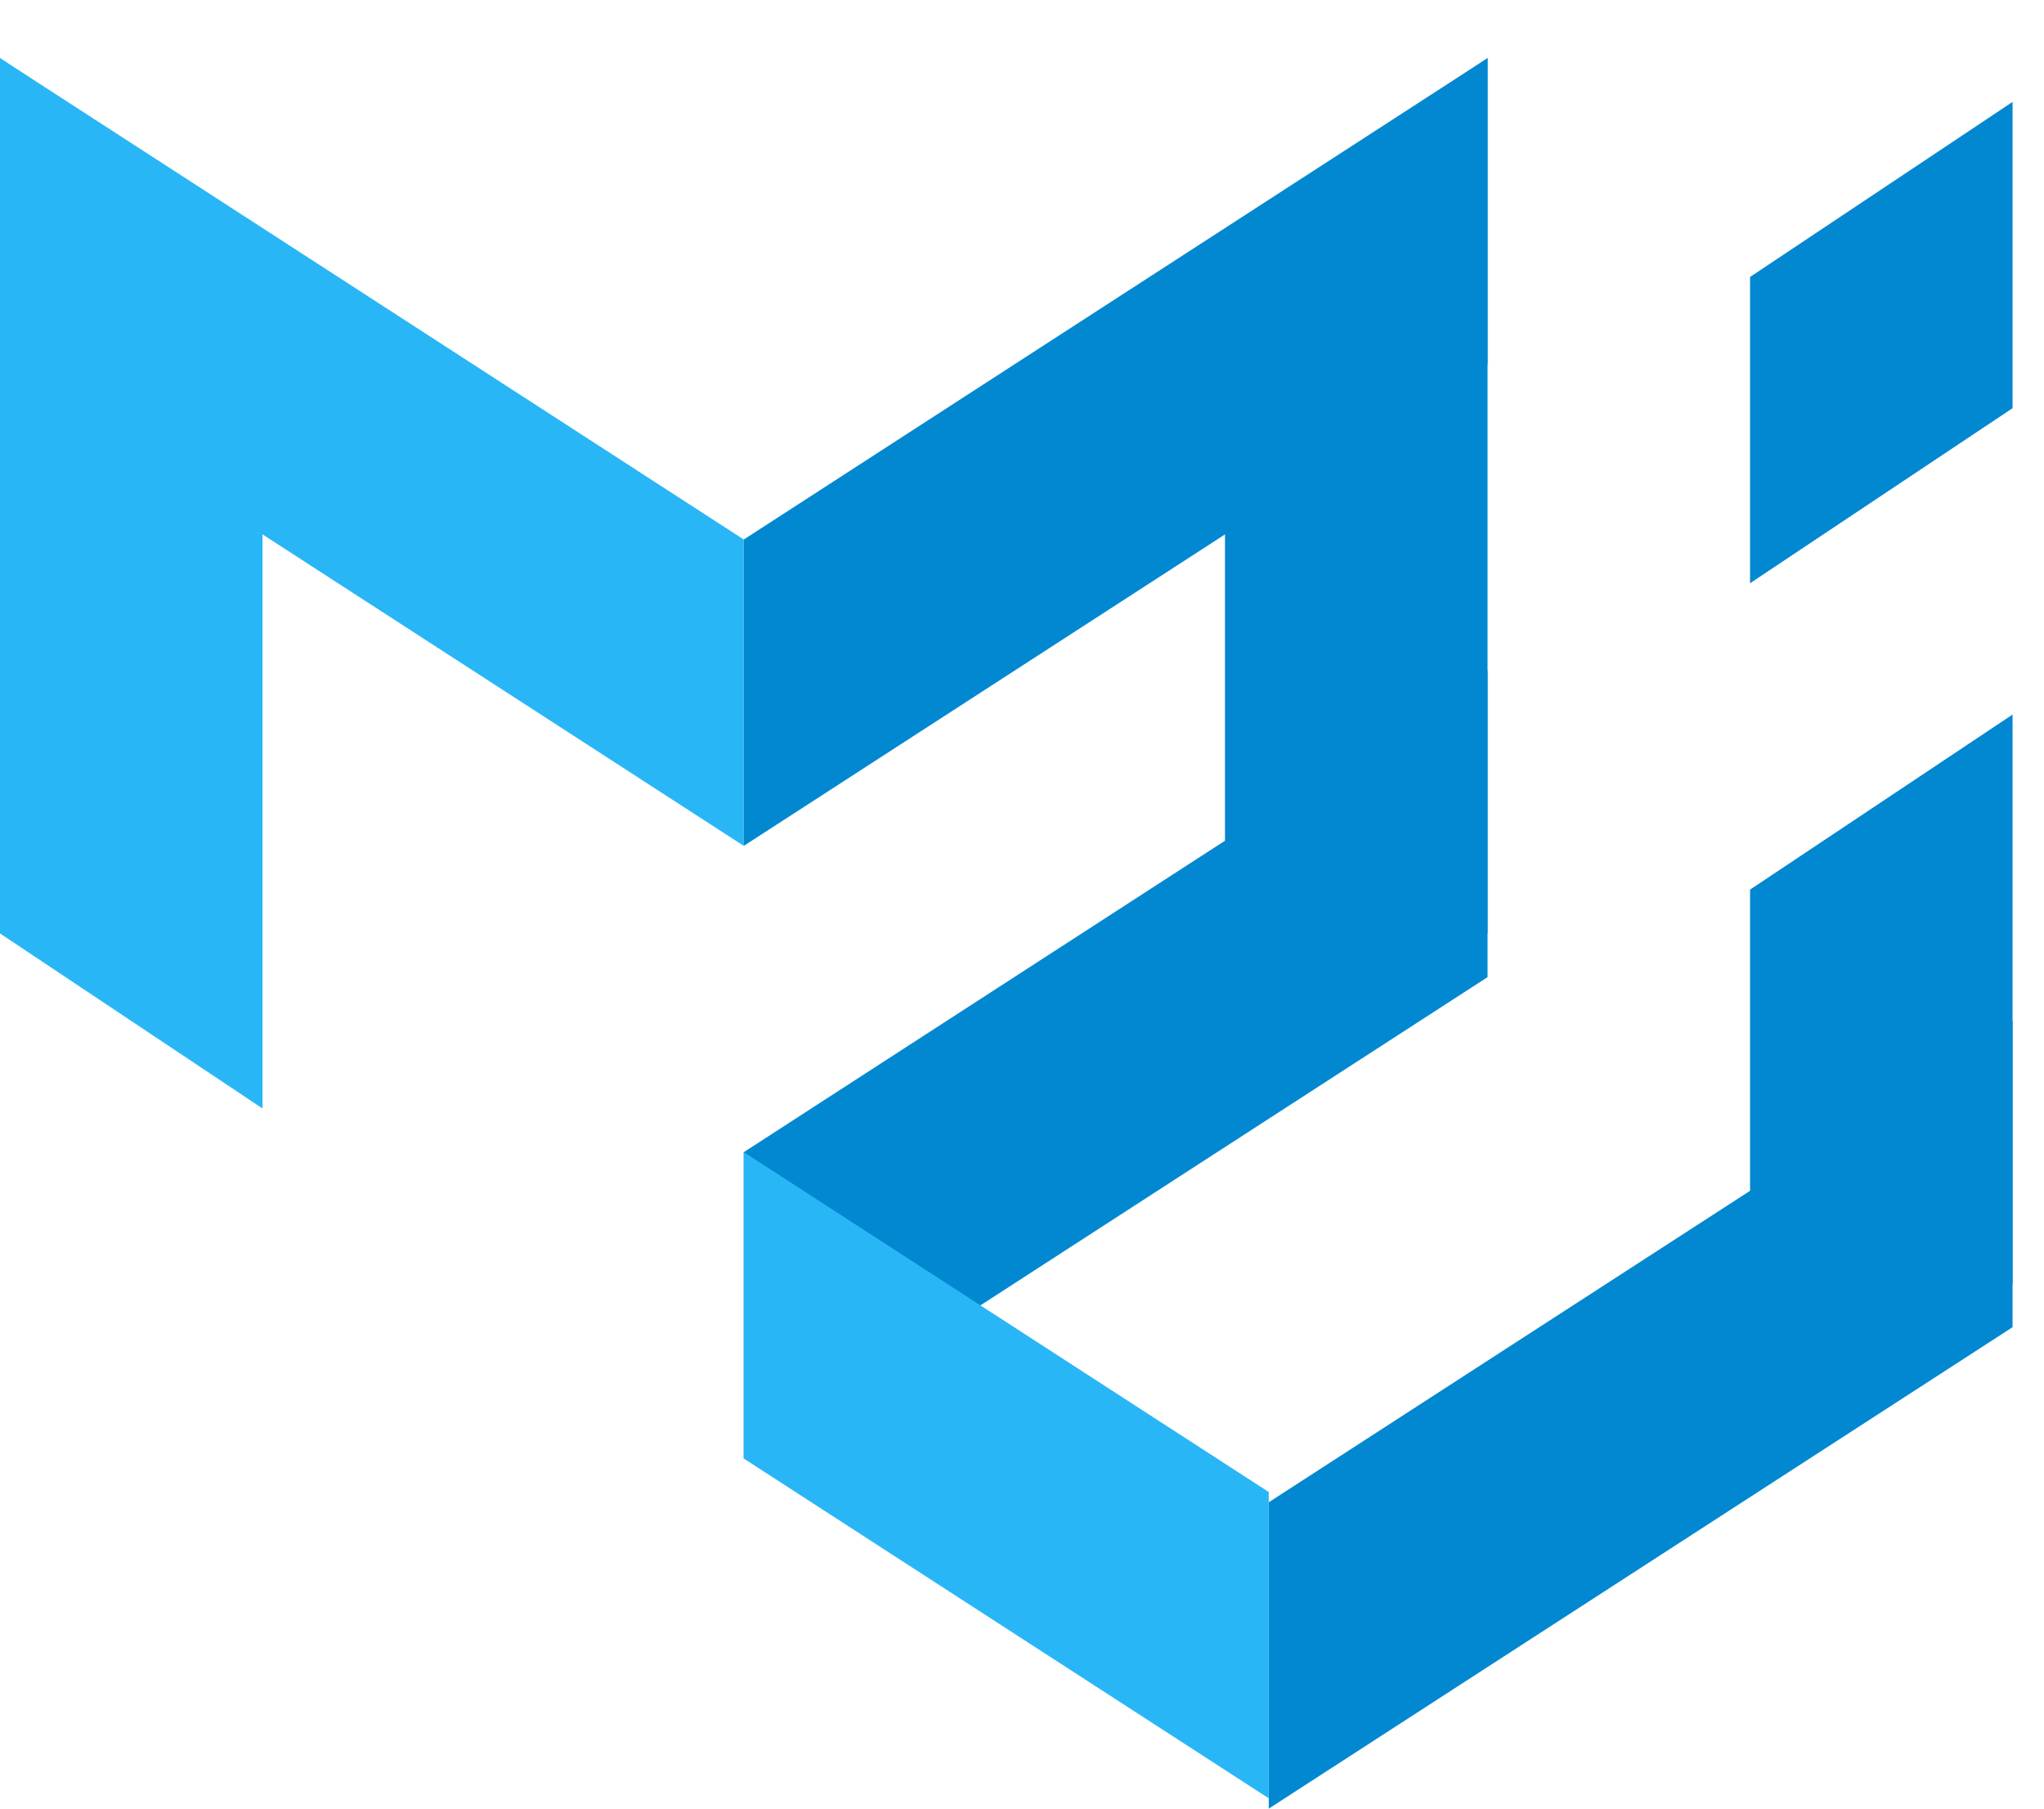 <svg width="26" height="23" viewBox="0 0 26 23" fill="none" xmlns="http://www.w3.org/2000/svg">
<path d="M0 0.739L3.339 2.965V14.096L0 11.87V0.739Z" fill="#29B6F6"/>
<path d="M25.6 9.087L22.261 11.313V18.548L25.6 16.322V9.087Z" fill="#0288D1"/>
<path d="M25.6 1.296L22.261 3.522V7.417L25.6 5.191V1.296Z" fill="#0288D1"/>
<path d="M18.922 0.739L15.582 2.965V14.096L18.922 11.87V0.739Z" fill="#0288D1"/>
<path d="M0 4.635L9.461 10.757V6.861L0 0.739V4.635Z" fill="#29B6F6"/>
<path d="M18.922 4.635L9.461 10.757V6.861L18.922 0.739V4.635Z" fill="#0288D1"/>
<path d="M18.922 12.426L9.461 18.548V14.652L18.922 8.53V12.426Z" fill="#0288D1"/>
<path d="M25.6 16.878L16.139 23V19.104L25.6 12.983V16.878Z" fill="#0288D1"/>
<path d="M16.139 18.974L9.461 14.652V18.548L16.139 22.869V18.974Z" fill="#29B6F6"/>
</svg>
